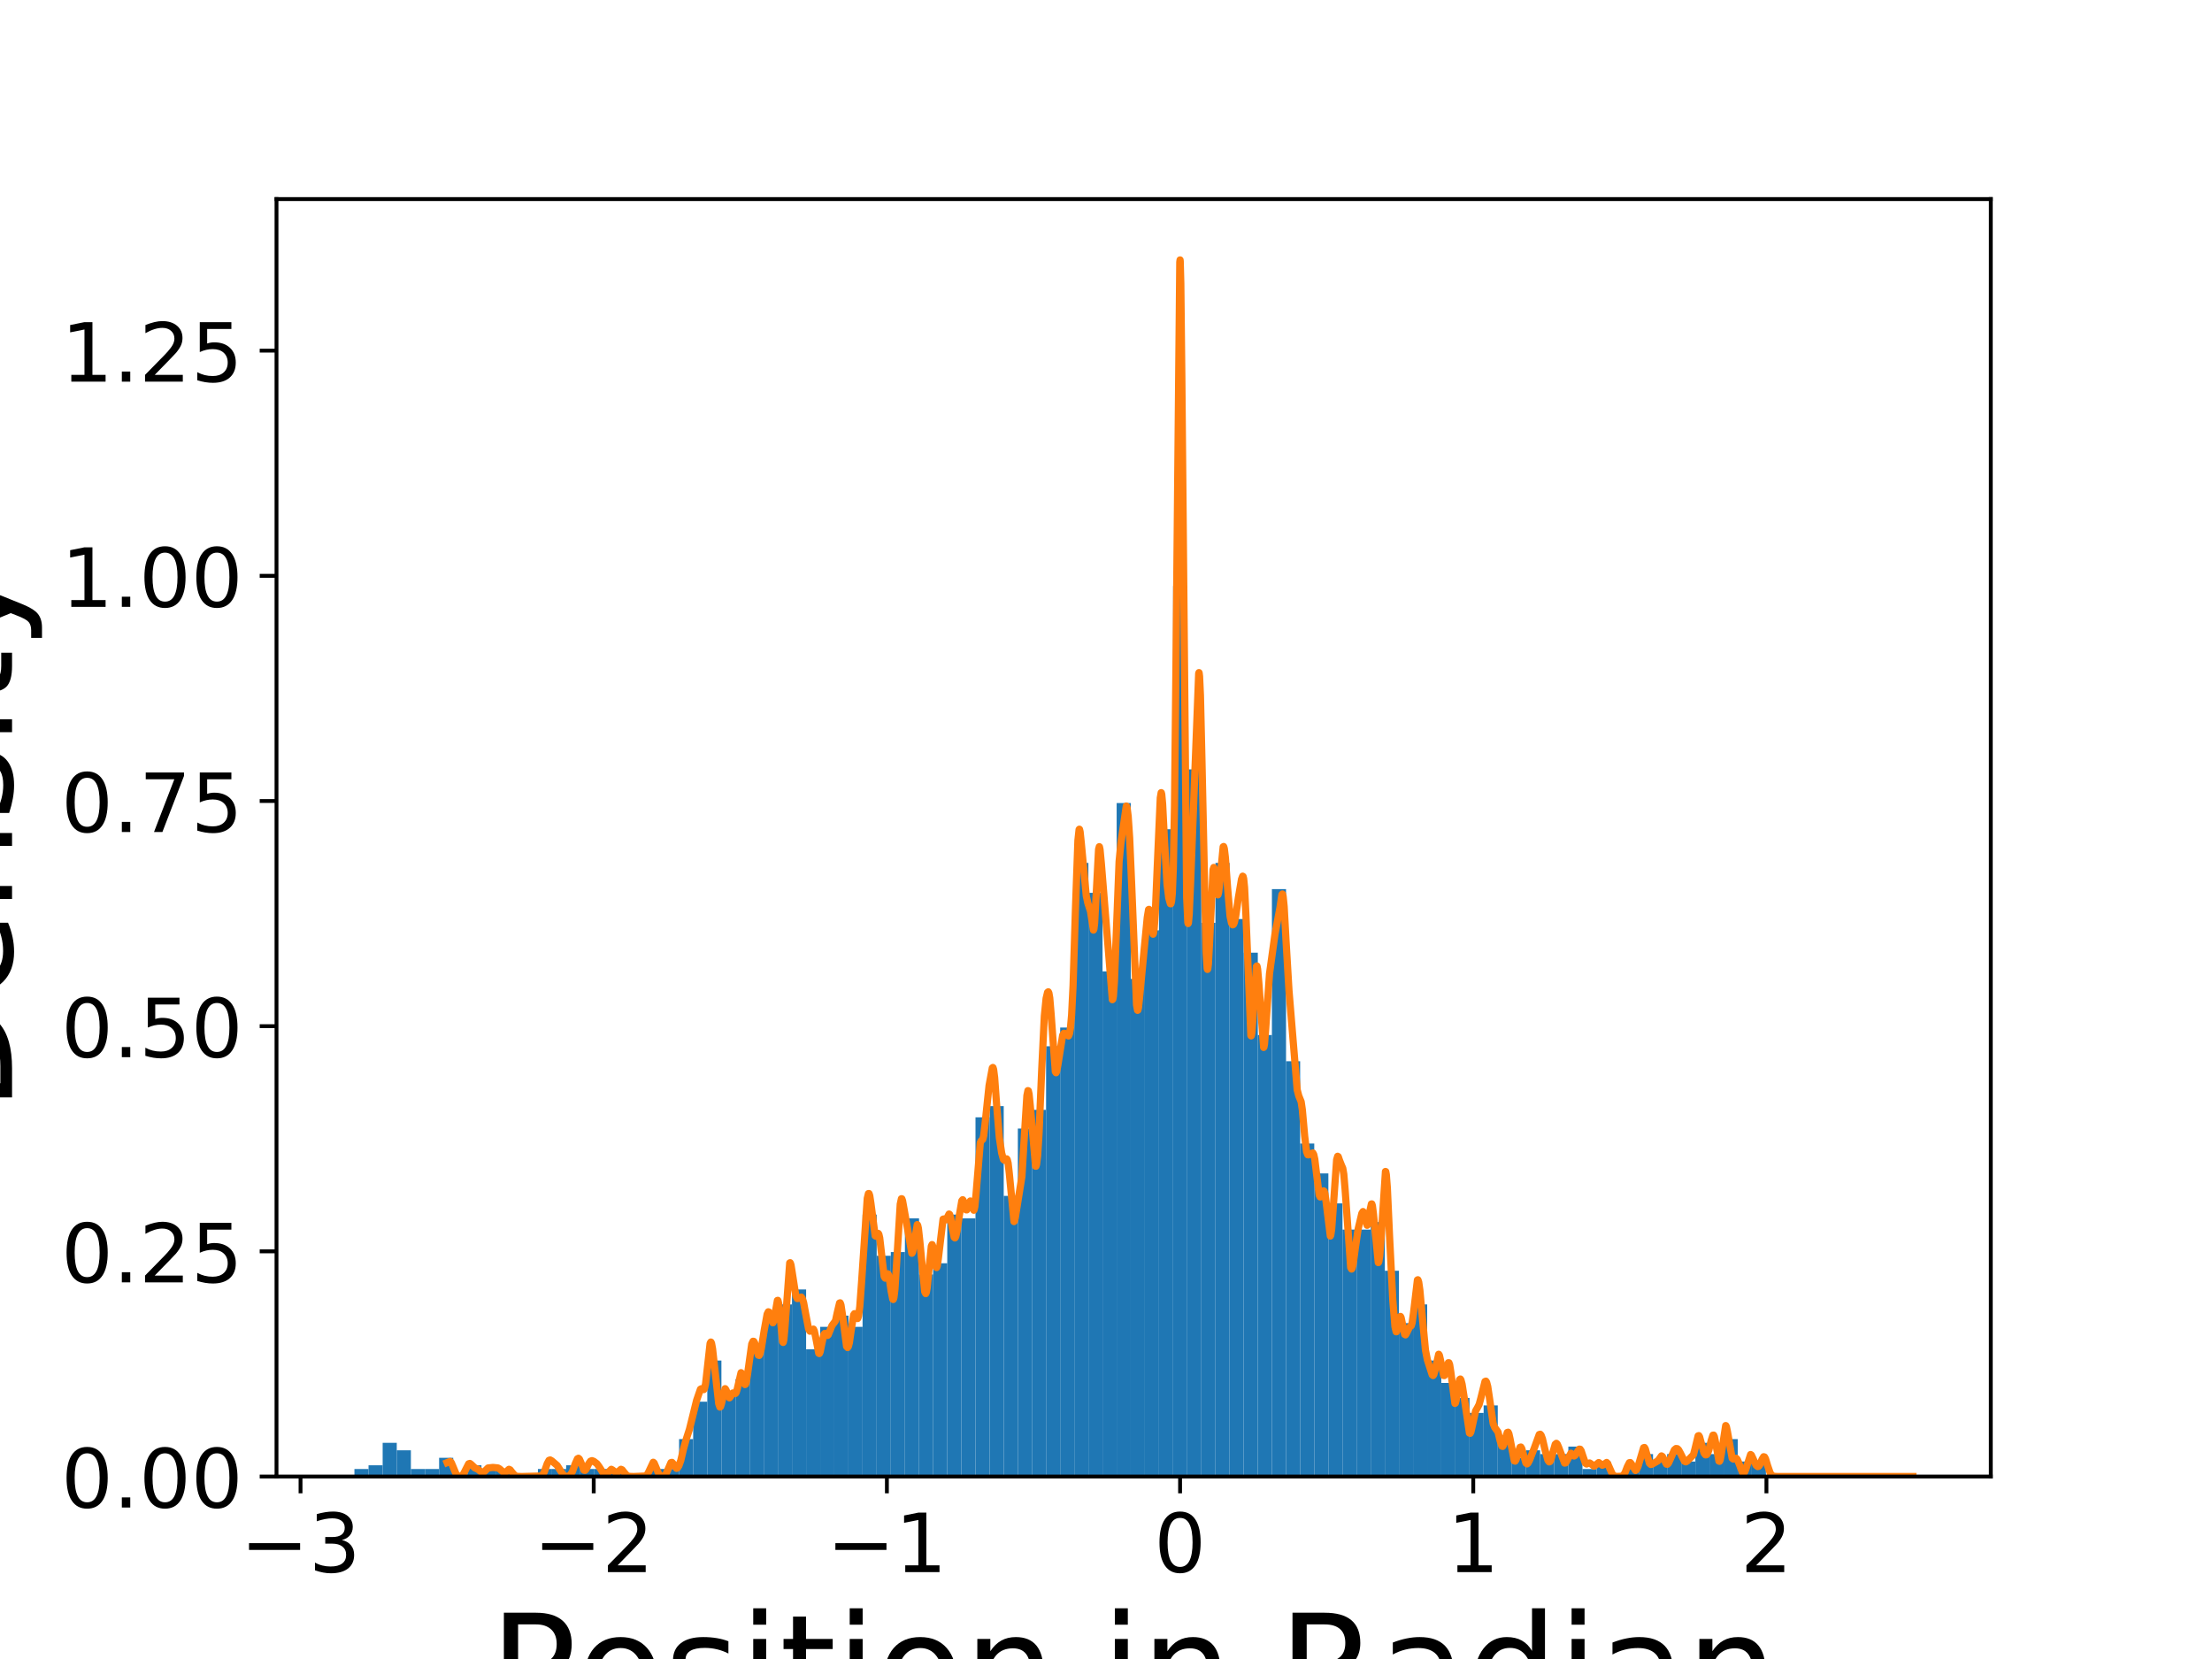 <?xml version="1.0" encoding="utf-8" standalone="no"?>
<!DOCTYPE svg PUBLIC "-//W3C//DTD SVG 1.1//EN"
  "http://www.w3.org/Graphics/SVG/1.1/DTD/svg11.dtd">
<!-- Created with matplotlib (https://matplotlib.org/) -->
<svg height="345.6pt" version="1.1" viewBox="0 0 460.8 345.6" width="460.8pt" xmlns="http://www.w3.org/2000/svg" xmlns:xlink="http://www.w3.org/1999/xlink">
 <defs>
  <style type="text/css">
*{stroke-linecap:butt;stroke-linejoin:round;}
  </style>
 </defs>
 <g id="figure_1">
  <g id="patch_1">
   <path d="M 0 345.6 
L 460.8 345.6 
L 460.8 0 
L 0 0 
z
" style="fill:#ffffff;"/>
  </g>
  <g id="axes_1">
   <g id="patch_2">
    <path d="M 57.6 307.584 
L 414.72 307.584 
L 414.72 41.472 
L 57.6 41.472 
z
" style="fill:#ffffff;"/>
   </g>
   <g id="patch_3">
    <path clip-path="url(#pda150966d9)" d="M 73.833 307.584 
L 76.773 307.584 
L 76.773 306.025 
L 73.833 306.025 
z
" style="fill:#1f77b4;"/>
   </g>
   <g id="patch_4">
    <path clip-path="url(#pda150966d9)" d="M 76.773 307.584 
L 79.714 307.584 
L 79.714 305.246 
L 76.773 305.246 
z
" style="fill:#1f77b4;"/>
   </g>
   <g id="patch_5">
    <path clip-path="url(#pda150966d9)" d="M 79.714 307.584 
L 82.654 307.584 
L 82.654 300.569 
L 79.714 300.569 
z
" style="fill:#1f77b4;"/>
   </g>
   <g id="patch_6">
    <path clip-path="url(#pda150966d9)" d="M 82.654 307.584 
L 85.595 307.584 
L 85.595 302.128 
L 82.654 302.128 
z
" style="fill:#1f77b4;"/>
   </g>
   <g id="patch_7">
    <path clip-path="url(#pda150966d9)" d="M 85.595 307.584 
L 88.535 307.584 
L 88.535 306.025 
L 85.595 306.025 
z
" style="fill:#1f77b4;"/>
   </g>
   <g id="patch_8">
    <path clip-path="url(#pda150966d9)" d="M 88.535 307.584 
L 91.476 307.584 
L 91.476 306.025 
L 88.535 306.025 
z
" style="fill:#1f77b4;"/>
   </g>
   <g id="patch_9">
    <path clip-path="url(#pda150966d9)" d="M 91.476 307.584 
L 94.416 307.584 
L 94.416 303.687 
L 91.476 303.687 
z
" style="fill:#1f77b4;"/>
   </g>
   <g id="patch_10">
    <path clip-path="url(#pda150966d9)" d="M 94.416 307.584 
L 97.357 307.584 
L 97.357 307.584 
L 94.416 307.584 
z
" style="fill:#1f77b4;"/>
   </g>
   <g id="patch_11">
    <path clip-path="url(#pda150966d9)" d="M 97.356 307.584 
L 100.297 307.584 
L 100.297 305.246 
L 97.356 305.246 
z
" style="fill:#1f77b4;"/>
   </g>
   <g id="patch_12">
    <path clip-path="url(#pda150966d9)" d="M 100.297 307.584 
L 103.237 307.584 
L 103.237 306.025 
L 100.297 306.025 
z
" style="fill:#1f77b4;"/>
   </g>
   <g id="patch_13">
    <path clip-path="url(#pda150966d9)" d="M 103.237 307.584 
L 106.178 307.584 
L 106.178 306.025 
L 103.237 306.025 
z
" style="fill:#1f77b4;"/>
   </g>
   <g id="patch_14">
    <path clip-path="url(#pda150966d9)" d="M 106.178 307.584 
L 109.118 307.584 
L 109.118 307.584 
L 106.178 307.584 
z
" style="fill:#1f77b4;"/>
   </g>
   <g id="patch_15">
    <path clip-path="url(#pda150966d9)" d="M 109.118 307.584 
L 112.059 307.584 
L 112.059 307.584 
L 109.118 307.584 
z
" style="fill:#1f77b4;"/>
   </g>
   <g id="patch_16">
    <path clip-path="url(#pda150966d9)" d="M 112.059 307.584 
L 114.999 307.584 
L 114.999 306.025 
L 112.059 306.025 
z
" style="fill:#1f77b4;"/>
   </g>
   <g id="patch_17">
    <path clip-path="url(#pda150966d9)" d="M 114.999 307.584 
L 117.94 307.584 
L 117.94 306.025 
L 114.999 306.025 
z
" style="fill:#1f77b4;"/>
   </g>
   <g id="patch_18">
    <path clip-path="url(#pda150966d9)" d="M 117.94 307.584 
L 120.88 307.584 
L 120.88 305.246 
L 117.94 305.246 
z
" style="fill:#1f77b4;"/>
   </g>
   <g id="patch_19">
    <path clip-path="url(#pda150966d9)" d="M 120.88 307.584 
L 123.821 307.584 
L 123.821 306.025 
L 120.88 306.025 
z
" style="fill:#1f77b4;"/>
   </g>
   <g id="patch_20">
    <path clip-path="url(#pda150966d9)" d="M 123.821 307.584 
L 126.761 307.584 
L 126.761 306.025 
L 123.821 306.025 
z
" style="fill:#1f77b4;"/>
   </g>
   <g id="patch_21">
    <path clip-path="url(#pda150966d9)" d="M 126.761 307.584 
L 129.702 307.584 
L 129.702 306.025 
L 126.761 306.025 
z
" style="fill:#1f77b4;"/>
   </g>
   <g id="patch_22">
    <path clip-path="url(#pda150966d9)" d="M 129.702 307.584 
L 132.642 307.584 
L 132.642 307.584 
L 129.702 307.584 
z
" style="fill:#1f77b4;"/>
   </g>
   <g id="patch_23">
    <path clip-path="url(#pda150966d9)" d="M 132.642 307.584 
L 135.583 307.584 
L 135.583 307.584 
L 132.642 307.584 
z
" style="fill:#1f77b4;"/>
   </g>
   <g id="patch_24">
    <path clip-path="url(#pda150966d9)" d="M 135.583 307.584 
L 138.523 307.584 
L 138.523 306.025 
L 135.583 306.025 
z
" style="fill:#1f77b4;"/>
   </g>
   <g id="patch_25">
    <path clip-path="url(#pda150966d9)" d="M 138.523 307.584 
L 141.464 307.584 
L 141.464 306.025 
L 138.523 306.025 
z
" style="fill:#1f77b4;"/>
   </g>
   <g id="patch_26">
    <path clip-path="url(#pda150966d9)" d="M 141.464 307.584 
L 144.404 307.584 
L 144.404 299.79 
L 141.464 299.79 
z
" style="fill:#1f77b4;"/>
   </g>
   <g id="patch_27">
    <path clip-path="url(#pda150966d9)" d="M 144.404 307.584 
L 147.345 307.584 
L 147.345 291.996 
L 144.404 291.996 
z
" style="fill:#1f77b4;"/>
   </g>
   <g id="patch_28">
    <path clip-path="url(#pda150966d9)" d="M 147.345 307.584 
L 150.285 307.584 
L 150.285 283.422 
L 147.345 283.422 
z
" style="fill:#1f77b4;"/>
   </g>
   <g id="patch_29">
    <path clip-path="url(#pda150966d9)" d="M 150.285 307.584 
L 153.225 307.584 
L 153.225 290.437 
L 150.285 290.437 
z
" style="fill:#1f77b4;"/>
   </g>
   <g id="patch_30">
    <path clip-path="url(#pda150966d9)" d="M 153.225 307.584 
L 156.166 307.584 
L 156.166 287.319 
L 153.225 287.319 
z
" style="fill:#1f77b4;"/>
   </g>
   <g id="patch_31">
    <path clip-path="url(#pda150966d9)" d="M 156.166 307.584 
L 159.106 307.584 
L 159.106 281.084 
L 156.166 281.084 
z
" style="fill:#1f77b4;"/>
   </g>
   <g id="patch_32">
    <path clip-path="url(#pda150966d9)" d="M 159.106 307.584 
L 162.047 307.584 
L 162.047 274.069 
L 159.106 274.069 
z
" style="fill:#1f77b4;"/>
   </g>
   <g id="patch_33">
    <path clip-path="url(#pda150966d9)" d="M 162.047 307.584 
L 164.987 307.584 
L 164.987 271.731 
L 162.047 271.731 
z
" style="fill:#1f77b4;"/>
   </g>
   <g id="patch_34">
    <path clip-path="url(#pda150966d9)" d="M 164.987 307.584 
L 167.928 307.584 
L 167.928 268.613 
L 164.987 268.613 
z
" style="fill:#1f77b4;"/>
   </g>
   <g id="patch_35">
    <path clip-path="url(#pda150966d9)" d="M 167.928 307.584 
L 170.868 307.584 
L 170.868 281.084 
L 167.928 281.084 
z
" style="fill:#1f77b4;"/>
   </g>
   <g id="patch_36">
    <path clip-path="url(#pda150966d9)" d="M 170.868 307.584 
L 173.809 307.584 
L 173.809 276.407 
L 170.868 276.407 
z
" style="fill:#1f77b4;"/>
   </g>
   <g id="patch_37">
    <path clip-path="url(#pda150966d9)" d="M 173.809 307.584 
L 176.749 307.584 
L 176.749 274.069 
L 173.809 274.069 
z
" style="fill:#1f77b4;"/>
   </g>
   <g id="patch_38">
    <path clip-path="url(#pda150966d9)" d="M 176.749 307.584 
L 179.69 307.584 
L 179.69 276.407 
L 176.749 276.407 
z
" style="fill:#1f77b4;"/>
   </g>
   <g id="patch_39">
    <path clip-path="url(#pda150966d9)" d="M 179.69 307.584 
L 182.63 307.584 
L 182.63 253.025 
L 179.69 253.025 
z
" style="fill:#1f77b4;"/>
   </g>
   <g id="patch_40">
    <path clip-path="url(#pda150966d9)" d="M 182.63 307.584 
L 185.571 307.584 
L 185.571 261.598 
L 182.63 261.598 
z
" style="fill:#1f77b4;"/>
   </g>
   <g id="patch_41">
    <path clip-path="url(#pda150966d9)" d="M 185.571 307.584 
L 188.511 307.584 
L 188.511 260.819 
L 185.571 260.819 
z
" style="fill:#1f77b4;"/>
   </g>
   <g id="patch_42">
    <path clip-path="url(#pda150966d9)" d="M 188.511 307.584 
L 191.452 307.584 
L 191.452 253.804 
L 188.511 253.804 
z
" style="fill:#1f77b4;"/>
   </g>
   <g id="patch_43">
    <path clip-path="url(#pda150966d9)" d="M 191.452 307.584 
L 194.392 307.584 
L 194.392 265.495 
L 191.452 265.495 
z
" style="fill:#1f77b4;"/>
   </g>
   <g id="patch_44">
    <path clip-path="url(#pda150966d9)" d="M 194.392 307.584 
L 197.333 307.584 
L 197.333 263.157 
L 194.392 263.157 
z
" style="fill:#1f77b4;"/>
   </g>
   <g id="patch_45">
    <path clip-path="url(#pda150966d9)" d="M 197.332 307.584 
L 200.273 307.584 
L 200.273 253.024 
L 197.332 253.024 
z
" style="fill:#1f77b4;"/>
   </g>
   <g id="patch_46">
    <path clip-path="url(#pda150966d9)" d="M 200.273 307.584 
L 203.213 307.584 
L 203.213 253.804 
L 200.273 253.804 
z
" style="fill:#1f77b4;"/>
   </g>
   <g id="patch_47">
    <path clip-path="url(#pda150966d9)" d="M 203.213 307.584 
L 206.154 307.584 
L 206.154 232.759 
L 203.213 232.759 
z
" style="fill:#1f77b4;"/>
   </g>
   <g id="patch_48">
    <path clip-path="url(#pda150966d9)" d="M 206.154 307.584 
L 209.094 307.584 
L 209.094 230.421 
L 206.154 230.421 
z
" style="fill:#1f77b4;"/>
   </g>
   <g id="patch_49">
    <path clip-path="url(#pda150966d9)" d="M 209.094 307.584 
L 212.035 307.584 
L 212.035 249.127 
L 209.094 249.127 
z
" style="fill:#1f77b4;"/>
   </g>
   <g id="patch_50">
    <path clip-path="url(#pda150966d9)" d="M 212.035 307.584 
L 214.975 307.584 
L 214.975 235.098 
L 212.035 235.098 
z
" style="fill:#1f77b4;"/>
   </g>
   <g id="patch_51">
    <path clip-path="url(#pda150966d9)" d="M 214.975 307.584 
L 217.916 307.584 
L 217.916 231.201 
L 214.975 231.201 
z
" style="fill:#1f77b4;"/>
   </g>
   <g id="patch_52">
    <path clip-path="url(#pda150966d9)" d="M 217.916 307.584 
L 220.856 307.584 
L 220.856 217.95 
L 217.916 217.95 
z
" style="fill:#1f77b4;"/>
   </g>
   <g id="patch_53">
    <path clip-path="url(#pda150966d9)" d="M 220.856 307.584 
L 223.797 307.584 
L 223.797 214.053 
L 220.856 214.053 
z
" style="fill:#1f77b4;"/>
   </g>
   <g id="patch_54">
    <path clip-path="url(#pda150966d9)" d="M 223.797 307.584 
L 226.737 307.584 
L 226.737 179.759 
L 223.797 179.759 
z
" style="fill:#1f77b4;"/>
   </g>
   <g id="patch_55">
    <path clip-path="url(#pda150966d9)" d="M 226.737 307.584 
L 229.678 307.584 
L 229.678 185.994 
L 226.737 185.994 
z
" style="fill:#1f77b4;"/>
   </g>
   <g id="patch_56">
    <path clip-path="url(#pda150966d9)" d="M 229.678 307.584 
L 232.618 307.584 
L 232.618 202.362 
L 229.678 202.362 
z
" style="fill:#1f77b4;"/>
   </g>
   <g id="patch_57">
    <path clip-path="url(#pda150966d9)" d="M 232.618 307.584 
L 235.559 307.584 
L 235.559 167.288 
L 232.618 167.288 
z
" style="fill:#1f77b4;"/>
   </g>
   <g id="patch_58">
    <path clip-path="url(#pda150966d9)" d="M 235.559 307.584 
L 238.499 307.584 
L 238.499 203.921 
L 235.559 203.921 
z
" style="fill:#1f77b4;"/>
   </g>
   <g id="patch_59">
    <path clip-path="url(#pda150966d9)" d="M 238.499 307.584 
L 241.44 307.584 
L 241.44 193.788 
L 238.499 193.788 
z
" style="fill:#1f77b4;"/>
   </g>
   <g id="patch_60">
    <path clip-path="url(#pda150966d9)" d="M 241.44 307.584 
L 244.38 307.584 
L 244.38 172.744 
L 241.44 172.744 
z
" style="fill:#1f77b4;"/>
   </g>
   <g id="patch_61">
    <path clip-path="url(#pda150966d9)" d="M 244.38 307.584 
L 247.321 307.584 
L 247.321 122.081 
L 244.38 122.081 
z
" style="fill:#1f77b4;"/>
   </g>
   <g id="patch_62">
    <path clip-path="url(#pda150966d9)" d="M 247.321 307.584 
L 250.261 307.584 
L 250.261 160.273 
L 247.321 160.273 
z
" style="fill:#1f77b4;"/>
   </g>
   <g id="patch_63">
    <path clip-path="url(#pda150966d9)" d="M 250.261 307.584 
L 253.201 307.584 
L 253.201 192.23 
L 250.261 192.23 
z
" style="fill:#1f77b4;"/>
   </g>
   <g id="patch_64">
    <path clip-path="url(#pda150966d9)" d="M 253.201 307.584 
L 256.142 307.584 
L 256.142 179.759 
L 253.201 179.759 
z
" style="fill:#1f77b4;"/>
   </g>
   <g id="patch_65">
    <path clip-path="url(#pda150966d9)" d="M 256.142 307.584 
L 259.082 307.584 
L 259.082 191.45 
L 256.142 191.45 
z
" style="fill:#1f77b4;"/>
   </g>
   <g id="patch_66">
    <path clip-path="url(#pda150966d9)" d="M 259.082 307.584 
L 262.023 307.584 
L 262.023 198.465 
L 259.082 198.465 
z
" style="fill:#1f77b4;"/>
   </g>
   <g id="patch_67">
    <path clip-path="url(#pda150966d9)" d="M 262.023 307.584 
L 264.963 307.584 
L 264.963 215.612 
L 262.023 215.612 
z
" style="fill:#1f77b4;"/>
   </g>
   <g id="patch_68">
    <path clip-path="url(#pda150966d9)" d="M 264.963 307.584 
L 267.904 307.584 
L 267.904 185.215 
L 264.963 185.215 
z
" style="fill:#1f77b4;"/>
   </g>
   <g id="patch_69">
    <path clip-path="url(#pda150966d9)" d="M 267.904 307.584 
L 270.844 307.584 
L 270.844 221.068 
L 267.904 221.068 
z
" style="fill:#1f77b4;"/>
   </g>
   <g id="patch_70">
    <path clip-path="url(#pda150966d9)" d="M 270.844 307.584 
L 273.785 307.584 
L 273.785 238.215 
L 270.844 238.215 
z
" style="fill:#1f77b4;"/>
   </g>
   <g id="patch_71">
    <path clip-path="url(#pda150966d9)" d="M 273.785 307.584 
L 276.725 307.584 
L 276.725 244.451 
L 273.785 244.451 
z
" style="fill:#1f77b4;"/>
   </g>
   <g id="patch_72">
    <path clip-path="url(#pda150966d9)" d="M 276.725 307.584 
L 279.666 307.584 
L 279.666 250.686 
L 276.725 250.686 
z
" style="fill:#1f77b4;"/>
   </g>
   <g id="patch_73">
    <path clip-path="url(#pda150966d9)" d="M 279.666 307.584 
L 282.606 307.584 
L 282.606 256.142 
L 279.666 256.142 
z
" style="fill:#1f77b4;"/>
   </g>
   <g id="patch_74">
    <path clip-path="url(#pda150966d9)" d="M 282.606 307.584 
L 285.547 307.584 
L 285.547 256.142 
L 282.606 256.142 
z
" style="fill:#1f77b4;"/>
   </g>
   <g id="patch_75">
    <path clip-path="url(#pda150966d9)" d="M 285.547 307.584 
L 288.487 307.584 
L 288.487 254.583 
L 285.547 254.583 
z
" style="fill:#1f77b4;"/>
   </g>
   <g id="patch_76">
    <path clip-path="url(#pda150966d9)" d="M 288.487 307.584 
L 291.428 307.584 
L 291.428 264.716 
L 288.487 264.716 
z
" style="fill:#1f77b4;"/>
   </g>
   <g id="patch_77">
    <path clip-path="url(#pda150966d9)" d="M 291.428 307.584 
L 294.368 307.584 
L 294.368 275.628 
L 291.428 275.628 
z
" style="fill:#1f77b4;"/>
   </g>
   <g id="patch_78">
    <path clip-path="url(#pda150966d9)" d="M 294.368 307.584 
L 297.309 307.584 
L 297.309 271.731 
L 294.368 271.731 
z
" style="fill:#1f77b4;"/>
   </g>
   <g id="patch_79">
    <path clip-path="url(#pda150966d9)" d="M 297.309 307.584 
L 300.249 307.584 
L 300.249 283.422 
L 297.309 283.422 
z
" style="fill:#1f77b4;"/>
   </g>
   <g id="patch_80">
    <path clip-path="url(#pda150966d9)" d="M 300.249 307.584 
L 303.189 307.584 
L 303.189 288.098 
L 300.249 288.098 
z
" style="fill:#1f77b4;"/>
   </g>
   <g id="patch_81">
    <path clip-path="url(#pda150966d9)" d="M 303.189 307.584 
L 306.13 307.584 
L 306.13 291.216 
L 303.189 291.216 
z
" style="fill:#1f77b4;"/>
   </g>
   <g id="patch_82">
    <path clip-path="url(#pda150966d9)" d="M 306.13 307.584 
L 309.07 307.584 
L 309.07 294.334 
L 306.13 294.334 
z
" style="fill:#1f77b4;"/>
   </g>
   <g id="patch_83">
    <path clip-path="url(#pda150966d9)" d="M 309.07 307.584 
L 312.011 307.584 
L 312.011 292.775 
L 309.07 292.775 
z
" style="fill:#1f77b4;"/>
   </g>
   <g id="patch_84">
    <path clip-path="url(#pda150966d9)" d="M 312.011 307.584 
L 314.951 307.584 
L 314.951 299.01 
L 312.011 299.01 
z
" style="fill:#1f77b4;"/>
   </g>
   <g id="patch_85">
    <path clip-path="url(#pda150966d9)" d="M 314.951 307.584 
L 317.892 307.584 
L 317.892 303.687 
L 314.951 303.687 
z
" style="fill:#1f77b4;"/>
   </g>
   <g id="patch_86">
    <path clip-path="url(#pda150966d9)" d="M 317.892 307.584 
L 320.832 307.584 
L 320.832 302.128 
L 317.892 302.128 
z
" style="fill:#1f77b4;"/>
   </g>
   <g id="patch_87">
    <path clip-path="url(#pda150966d9)" d="M 320.832 307.584 
L 323.773 307.584 
L 323.773 302.907 
L 320.832 302.907 
z
" style="fill:#1f77b4;"/>
   </g>
   <g id="patch_88">
    <path clip-path="url(#pda150966d9)" d="M 323.773 307.584 
L 326.713 307.584 
L 326.713 302.907 
L 323.773 302.907 
z
" style="fill:#1f77b4;"/>
   </g>
   <g id="patch_89">
    <path clip-path="url(#pda150966d9)" d="M 326.713 307.584 
L 329.654 307.584 
L 329.654 301.349 
L 326.713 301.349 
z
" style="fill:#1f77b4;"/>
   </g>
   <g id="patch_90">
    <path clip-path="url(#pda150966d9)" d="M 329.654 307.584 
L 332.594 307.584 
L 332.594 306.025 
L 329.654 306.025 
z
" style="fill:#1f77b4;"/>
   </g>
   <g id="patch_91">
    <path clip-path="url(#pda150966d9)" d="M 332.594 307.584 
L 335.535 307.584 
L 335.535 304.466 
L 332.594 304.466 
z
" style="fill:#1f77b4;"/>
   </g>
   <g id="patch_92">
    <path clip-path="url(#pda150966d9)" d="M 335.535 307.584 
L 338.475 307.584 
L 338.475 307.584 
L 335.535 307.584 
z
" style="fill:#1f77b4;"/>
   </g>
   <g id="patch_93">
    <path clip-path="url(#pda150966d9)" d="M 338.475 307.584 
L 341.416 307.584 
L 341.416 306.025 
L 338.475 306.025 
z
" style="fill:#1f77b4;"/>
   </g>
   <g id="patch_94">
    <path clip-path="url(#pda150966d9)" d="M 341.416 307.584 
L 344.356 307.584 
L 344.356 302.907 
L 341.416 302.907 
z
" style="fill:#1f77b4;"/>
   </g>
   <g id="patch_95">
    <path clip-path="url(#pda150966d9)" d="M 344.356 307.584 
L 347.297 307.584 
L 347.297 304.466 
L 344.356 304.466 
z
" style="fill:#1f77b4;"/>
   </g>
   <g id="patch_96">
    <path clip-path="url(#pda150966d9)" d="M 347.297 307.584 
L 350.237 307.584 
L 350.237 302.907 
L 347.297 302.907 
z
" style="fill:#1f77b4;"/>
   </g>
   <g id="patch_97">
    <path clip-path="url(#pda150966d9)" d="M 350.237 307.584 
L 353.177 307.584 
L 353.177 304.466 
L 350.237 304.466 
z
" style="fill:#1f77b4;"/>
   </g>
   <g id="patch_98">
    <path clip-path="url(#pda150966d9)" d="M 353.177 307.584 
L 356.118 307.584 
L 356.118 300.569 
L 353.177 300.569 
z
" style="fill:#1f77b4;"/>
   </g>
   <g id="patch_99">
    <path clip-path="url(#pda150966d9)" d="M 356.118 307.584 
L 359.058 307.584 
L 359.058 302.907 
L 356.118 302.907 
z
" style="fill:#1f77b4;"/>
   </g>
   <g id="patch_100">
    <path clip-path="url(#pda150966d9)" d="M 359.058 307.584 
L 361.999 307.584 
L 361.999 299.79 
L 359.058 299.79 
z
" style="fill:#1f77b4;"/>
   </g>
   <g id="patch_101">
    <path clip-path="url(#pda150966d9)" d="M 361.999 307.584 
L 364.939 307.584 
L 364.939 304.466 
L 361.999 304.466 
z
" style="fill:#1f77b4;"/>
   </g>
   <g id="patch_102">
    <path clip-path="url(#pda150966d9)" d="M 364.939 307.584 
L 367.88 307.584 
L 367.88 304.466 
L 364.939 304.466 
z
" style="fill:#1f77b4;"/>
   </g>
   <g id="matplotlib.axis_1">
    <g id="xtick_1">
     <g id="line2d_1">
      <defs>
       <path d="M 0 0 
L 0 3.5 
" id="m54ec14cbe7" style="stroke:#000000;stroke-width:0.8;"/>
      </defs>
      <g>
       <use style="stroke:#000000;stroke-width:0.8;" x="62.607" xlink:href="#m54ec14cbe7" y="307.584"/>
      </g>
     </g>
     <g id="text_1">
      <!-- −3 -->
      <defs>
       <path d="M 10.594 35.5 
L 73.188 35.5 
L 73.188 27.203 
L 10.594 27.203 
z
" id="DejaVuSans-8722"/>
       <path d="M 40.578 39.312 
Q 47.656 37.797 51.625 33 
Q 55.609 28.219 55.609 21.188 
Q 55.609 10.406 48.188 4.484 
Q 40.766 -1.422 27.094 -1.422 
Q 22.516 -1.422 17.656 -0.516 
Q 12.797 0.391 7.625 2.203 
L 7.625 11.719 
Q 11.719 9.328 16.594 8.109 
Q 21.484 6.891 26.812 6.891 
Q 36.078 6.891 40.938 10.547 
Q 45.797 14.203 45.797 21.188 
Q 45.797 27.641 41.281 31.266 
Q 36.766 34.906 28.719 34.906 
L 20.219 34.906 
L 20.219 43.016 
L 29.109 43.016 
Q 36.375 43.016 40.234 45.922 
Q 44.094 48.828 44.094 54.297 
Q 44.094 59.906 40.109 62.906 
Q 36.141 65.922 28.719 65.922 
Q 24.656 65.922 20.016 65.031 
Q 15.375 64.156 9.812 62.312 
L 9.812 71.094 
Q 15.438 72.656 20.344 73.438 
Q 25.25 74.219 29.594 74.219 
Q 40.828 74.219 47.359 69.109 
Q 53.906 64.016 53.906 55.328 
Q 53.906 49.266 50.438 45.094 
Q 46.969 40.922 40.578 39.312 
z
" id="DejaVuSans-51"/>
      </defs>
      <g transform="translate(50.076 327.501)scale(0.17 -0.17)">
       <use xlink:href="#DejaVuSans-8722"/>
       <use x="83.789" xlink:href="#DejaVuSans-51"/>
      </g>
     </g>
    </g>
    <g id="xtick_2">
     <g id="line2d_2">
      <g>
       <use style="stroke:#000000;stroke-width:0.8;" x="123.682" xlink:href="#m54ec14cbe7" y="307.584"/>
      </g>
     </g>
     <g id="text_2">
      <!-- −2 -->
      <defs>
       <path d="M 19.188 8.297 
L 53.609 8.297 
L 53.609 0 
L 7.328 0 
L 7.328 8.297 
Q 12.938 14.109 22.625 23.891 
Q 32.328 33.688 34.812 36.531 
Q 39.547 41.844 41.422 45.531 
Q 43.312 49.219 43.312 52.781 
Q 43.312 58.594 39.234 62.25 
Q 35.156 65.922 28.609 65.922 
Q 23.969 65.922 18.812 64.312 
Q 13.672 62.703 7.812 59.422 
L 7.812 69.391 
Q 13.766 71.781 18.938 73 
Q 24.125 74.219 28.422 74.219 
Q 39.75 74.219 46.484 68.547 
Q 53.219 62.891 53.219 53.422 
Q 53.219 48.922 51.531 44.891 
Q 49.859 40.875 45.406 35.406 
Q 44.188 33.984 37.641 27.219 
Q 31.109 20.453 19.188 8.297 
z
" id="DejaVuSans-50"/>
      </defs>
      <g transform="translate(111.151 327.501)scale(0.17 -0.17)">
       <use xlink:href="#DejaVuSans-8722"/>
       <use x="83.789" xlink:href="#DejaVuSans-50"/>
      </g>
     </g>
    </g>
    <g id="xtick_3">
     <g id="line2d_3">
      <g>
       <use style="stroke:#000000;stroke-width:0.8;" x="184.756" xlink:href="#m54ec14cbe7" y="307.584"/>
      </g>
     </g>
     <g id="text_3">
      <!-- −1 -->
      <defs>
       <path d="M 12.406 8.297 
L 28.516 8.297 
L 28.516 63.922 
L 10.984 60.406 
L 10.984 69.391 
L 28.422 72.906 
L 38.281 72.906 
L 38.281 8.297 
L 54.391 8.297 
L 54.391 0 
L 12.406 0 
z
" id="DejaVuSans-49"/>
      </defs>
      <g transform="translate(172.225 327.501)scale(0.17 -0.17)">
       <use xlink:href="#DejaVuSans-8722"/>
       <use x="83.789" xlink:href="#DejaVuSans-49"/>
      </g>
     </g>
    </g>
    <g id="xtick_4">
     <g id="line2d_4">
      <g>
       <use style="stroke:#000000;stroke-width:0.8;" x="245.831" xlink:href="#m54ec14cbe7" y="307.584"/>
      </g>
     </g>
     <g id="text_4">
      <!-- 0 -->
      <defs>
       <path d="M 31.781 66.406 
Q 24.172 66.406 20.328 58.906 
Q 16.5 51.422 16.5 36.375 
Q 16.5 21.391 20.328 13.891 
Q 24.172 6.391 31.781 6.391 
Q 39.453 6.391 43.281 13.891 
Q 47.125 21.391 47.125 36.375 
Q 47.125 51.422 43.281 58.906 
Q 39.453 66.406 31.781 66.406 
z
M 31.781 74.219 
Q 44.047 74.219 50.516 64.516 
Q 56.984 54.828 56.984 36.375 
Q 56.984 17.969 50.516 8.266 
Q 44.047 -1.422 31.781 -1.422 
Q 19.531 -1.422 13.062 8.266 
Q 6.594 17.969 6.594 36.375 
Q 6.594 54.828 13.062 64.516 
Q 19.531 74.219 31.781 74.219 
z
" id="DejaVuSans-48"/>
      </defs>
      <g transform="translate(240.423 327.501)scale(0.17 -0.17)">
       <use xlink:href="#DejaVuSans-48"/>
      </g>
     </g>
    </g>
    <g id="xtick_5">
     <g id="line2d_5">
      <g>
       <use style="stroke:#000000;stroke-width:0.8;" x="306.906" xlink:href="#m54ec14cbe7" y="307.584"/>
      </g>
     </g>
     <g id="text_5">
      <!-- 1 -->
      <g transform="translate(301.498 327.501)scale(0.17 -0.17)">
       <use xlink:href="#DejaVuSans-49"/>
      </g>
     </g>
    </g>
    <g id="xtick_6">
     <g id="line2d_6">
      <g>
       <use style="stroke:#000000;stroke-width:0.8;" x="367.98" xlink:href="#m54ec14cbe7" y="307.584"/>
      </g>
     </g>
     <g id="text_6">
      <!-- 2 -->
      <g transform="translate(362.572 327.501)scale(0.17 -0.17)">
       <use xlink:href="#DejaVuSans-50"/>
      </g>
     </g>
    </g>
    <g id="text_7">
     <!-- Position in Radian -->
     <defs>
      <path d="M 19.672 64.797 
L 19.672 37.406 
L 32.078 37.406 
Q 38.969 37.406 42.719 40.969 
Q 46.484 44.531 46.484 51.125 
Q 46.484 57.672 42.719 61.234 
Q 38.969 64.797 32.078 64.797 
z
M 9.812 72.906 
L 32.078 72.906 
Q 44.344 72.906 50.609 67.359 
Q 56.891 61.812 56.891 51.125 
Q 56.891 40.328 50.609 34.812 
Q 44.344 29.297 32.078 29.297 
L 19.672 29.297 
L 19.672 0 
L 9.812 0 
z
" id="DejaVuSans-80"/>
      <path d="M 30.609 48.391 
Q 23.391 48.391 19.188 42.75 
Q 14.984 37.109 14.984 27.297 
Q 14.984 17.484 19.156 11.844 
Q 23.344 6.203 30.609 6.203 
Q 37.797 6.203 41.984 11.859 
Q 46.188 17.531 46.188 27.297 
Q 46.188 37.016 41.984 42.703 
Q 37.797 48.391 30.609 48.391 
z
M 30.609 56 
Q 42.328 56 49.016 48.375 
Q 55.719 40.766 55.719 27.297 
Q 55.719 13.875 49.016 6.219 
Q 42.328 -1.422 30.609 -1.422 
Q 18.844 -1.422 12.172 6.219 
Q 5.516 13.875 5.516 27.297 
Q 5.516 40.766 12.172 48.375 
Q 18.844 56 30.609 56 
z
" id="DejaVuSans-111"/>
      <path d="M 44.281 53.078 
L 44.281 44.578 
Q 40.484 46.531 36.375 47.5 
Q 32.281 48.484 27.875 48.484 
Q 21.188 48.484 17.844 46.438 
Q 14.5 44.391 14.5 40.281 
Q 14.5 37.156 16.891 35.375 
Q 19.281 33.594 26.516 31.984 
L 29.594 31.297 
Q 39.156 29.25 43.188 25.516 
Q 47.219 21.781 47.219 15.094 
Q 47.219 7.469 41.188 3.016 
Q 35.156 -1.422 24.609 -1.422 
Q 20.219 -1.422 15.453 -0.562 
Q 10.688 0.297 5.422 2 
L 5.422 11.281 
Q 10.406 8.688 15.234 7.391 
Q 20.062 6.109 24.812 6.109 
Q 31.156 6.109 34.562 8.281 
Q 37.984 10.453 37.984 14.406 
Q 37.984 18.062 35.516 20.016 
Q 33.062 21.969 24.703 23.781 
L 21.578 24.516 
Q 13.234 26.266 9.516 29.906 
Q 5.812 33.547 5.812 39.891 
Q 5.812 47.609 11.281 51.797 
Q 16.75 56 26.812 56 
Q 31.781 56 36.172 55.266 
Q 40.578 54.547 44.281 53.078 
z
" id="DejaVuSans-115"/>
      <path d="M 9.422 54.688 
L 18.406 54.688 
L 18.406 0 
L 9.422 0 
z
M 9.422 75.984 
L 18.406 75.984 
L 18.406 64.594 
L 9.422 64.594 
z
" id="DejaVuSans-105"/>
      <path d="M 18.312 70.219 
L 18.312 54.688 
L 36.812 54.688 
L 36.812 47.703 
L 18.312 47.703 
L 18.312 18.016 
Q 18.312 11.328 20.141 9.422 
Q 21.969 7.516 27.594 7.516 
L 36.812 7.516 
L 36.812 0 
L 27.594 0 
Q 17.188 0 13.234 3.875 
Q 9.281 7.766 9.281 18.016 
L 9.281 47.703 
L 2.688 47.703 
L 2.688 54.688 
L 9.281 54.688 
L 9.281 70.219 
z
" id="DejaVuSans-116"/>
      <path d="M 54.891 33.016 
L 54.891 0 
L 45.906 0 
L 45.906 32.719 
Q 45.906 40.484 42.875 44.328 
Q 39.844 48.188 33.797 48.188 
Q 26.516 48.188 22.312 43.547 
Q 18.109 38.922 18.109 30.906 
L 18.109 0 
L 9.078 0 
L 9.078 54.688 
L 18.109 54.688 
L 18.109 46.188 
Q 21.344 51.125 25.703 53.562 
Q 30.078 56 35.797 56 
Q 45.219 56 50.047 50.172 
Q 54.891 44.344 54.891 33.016 
z
" id="DejaVuSans-110"/>
      <path id="DejaVuSans-32"/>
      <path d="M 44.391 34.188 
Q 47.562 33.109 50.562 29.594 
Q 53.562 26.078 56.594 19.922 
L 66.609 0 
L 56 0 
L 46.688 18.703 
Q 43.062 26.031 39.672 28.422 
Q 36.281 30.812 30.422 30.812 
L 19.672 30.812 
L 19.672 0 
L 9.812 0 
L 9.812 72.906 
L 32.078 72.906 
Q 44.578 72.906 50.734 67.672 
Q 56.891 62.453 56.891 51.906 
Q 56.891 45.016 53.688 40.469 
Q 50.484 35.938 44.391 34.188 
z
M 19.672 64.797 
L 19.672 38.922 
L 32.078 38.922 
Q 39.203 38.922 42.844 42.219 
Q 46.484 45.516 46.484 51.906 
Q 46.484 58.297 42.844 61.547 
Q 39.203 64.797 32.078 64.797 
z
" id="DejaVuSans-82"/>
      <path d="M 34.281 27.484 
Q 23.391 27.484 19.188 25 
Q 14.984 22.516 14.984 16.5 
Q 14.984 11.719 18.141 8.906 
Q 21.297 6.109 26.703 6.109 
Q 34.188 6.109 38.703 11.406 
Q 43.219 16.703 43.219 25.484 
L 43.219 27.484 
z
M 52.203 31.203 
L 52.203 0 
L 43.219 0 
L 43.219 8.297 
Q 40.141 3.328 35.547 0.953 
Q 30.953 -1.422 24.312 -1.422 
Q 15.922 -1.422 10.953 3.297 
Q 6 8.016 6 15.922 
Q 6 25.141 12.172 29.828 
Q 18.359 34.516 30.609 34.516 
L 43.219 34.516 
L 43.219 35.406 
Q 43.219 41.609 39.141 45 
Q 35.062 48.391 27.688 48.391 
Q 23 48.391 18.547 47.266 
Q 14.109 46.141 10.016 43.891 
L 10.016 52.203 
Q 14.938 54.109 19.578 55.047 
Q 24.219 56 28.609 56 
Q 40.484 56 46.344 49.844 
Q 52.203 43.703 52.203 31.203 
z
" id="DejaVuSans-97"/>
      <path d="M 45.406 46.391 
L 45.406 75.984 
L 54.391 75.984 
L 54.391 0 
L 45.406 0 
L 45.406 8.203 
Q 42.578 3.328 38.25 0.953 
Q 33.938 -1.422 27.875 -1.422 
Q 17.969 -1.422 11.734 6.484 
Q 5.516 14.406 5.516 27.297 
Q 5.516 40.188 11.734 48.094 
Q 17.969 56 27.875 56 
Q 33.938 56 38.25 53.625 
Q 42.578 51.266 45.406 46.391 
z
M 14.797 27.297 
Q 14.797 17.391 18.875 11.75 
Q 22.953 6.109 30.078 6.109 
Q 37.203 6.109 41.297 11.75 
Q 45.406 17.391 45.406 27.297 
Q 45.406 37.203 41.297 42.844 
Q 37.203 48.484 30.078 48.484 
Q 22.953 48.484 18.875 42.844 
Q 14.797 37.203 14.797 27.297 
z
" id="DejaVuSans-100"/>
     </defs>
     <g transform="translate(102.025 357.832)scale(0.3 -0.3)">
      <use xlink:href="#DejaVuSans-80"/>
      <use x="60.256" xlink:href="#DejaVuSans-111"/>
      <use x="121.438" xlink:href="#DejaVuSans-115"/>
      <use x="173.537" xlink:href="#DejaVuSans-105"/>
      <use x="201.32" xlink:href="#DejaVuSans-116"/>
      <use x="240.529" xlink:href="#DejaVuSans-105"/>
      <use x="268.312" xlink:href="#DejaVuSans-111"/>
      <use x="329.494" xlink:href="#DejaVuSans-110"/>
      <use x="392.873" xlink:href="#DejaVuSans-32"/>
      <use x="424.66" xlink:href="#DejaVuSans-105"/>
      <use x="452.443" xlink:href="#DejaVuSans-110"/>
      <use x="515.822" xlink:href="#DejaVuSans-32"/>
      <use x="547.609" xlink:href="#DejaVuSans-82"/>
      <use x="617.061" xlink:href="#DejaVuSans-97"/>
      <use x="678.34" xlink:href="#DejaVuSans-100"/>
      <use x="741.816" xlink:href="#DejaVuSans-105"/>
      <use x="769.6" xlink:href="#DejaVuSans-97"/>
      <use x="830.879" xlink:href="#DejaVuSans-110"/>
     </g>
    </g>
   </g>
   <g id="matplotlib.axis_2">
    <g id="ytick_1">
     <g id="line2d_7">
      <defs>
       <path d="M 0 0 
L -3.5 0 
" id="mec90e9d55c" style="stroke:#000000;stroke-width:0.8;"/>
      </defs>
      <g>
       <use style="stroke:#000000;stroke-width:0.8;" x="57.6" xlink:href="#mec90e9d55c" y="307.584"/>
      </g>
     </g>
     <g id="text_8">
      <!-- 0.00 -->
      <defs>
       <path d="M 10.688 12.406 
L 21 12.406 
L 21 0 
L 10.688 0 
z
" id="DejaVuSans-46"/>
      </defs>
      <g transform="translate(12.748 314.043)scale(0.17 -0.17)">
       <use xlink:href="#DejaVuSans-48"/>
       <use x="63.623" xlink:href="#DejaVuSans-46"/>
       <use x="95.41" xlink:href="#DejaVuSans-48"/>
       <use x="159.033" xlink:href="#DejaVuSans-48"/>
      </g>
     </g>
    </g>
    <g id="ytick_2">
     <g id="line2d_8">
      <g>
       <use style="stroke:#000000;stroke-width:0.8;" x="57.6" xlink:href="#mec90e9d55c" y="260.677"/>
      </g>
     </g>
     <g id="text_9">
      <!-- 0.25 -->
      <defs>
       <path d="M 10.797 72.906 
L 49.516 72.906 
L 49.516 64.594 
L 19.828 64.594 
L 19.828 46.734 
Q 21.969 47.469 24.109 47.828 
Q 26.266 48.188 28.422 48.188 
Q 40.625 48.188 47.75 41.5 
Q 54.891 34.812 54.891 23.391 
Q 54.891 11.625 47.562 5.094 
Q 40.234 -1.422 26.906 -1.422 
Q 22.312 -1.422 17.547 -0.641 
Q 12.797 0.141 7.719 1.703 
L 7.719 11.625 
Q 12.109 9.234 16.797 8.062 
Q 21.484 6.891 26.703 6.891 
Q 35.156 6.891 40.078 11.328 
Q 45.016 15.766 45.016 23.391 
Q 45.016 31 40.078 35.438 
Q 35.156 39.891 26.703 39.891 
Q 22.75 39.891 18.812 39.016 
Q 14.891 38.141 10.797 36.281 
z
" id="DejaVuSans-53"/>
      </defs>
      <g transform="translate(12.748 267.136)scale(0.17 -0.17)">
       <use xlink:href="#DejaVuSans-48"/>
       <use x="63.623" xlink:href="#DejaVuSans-46"/>
       <use x="95.41" xlink:href="#DejaVuSans-50"/>
       <use x="159.033" xlink:href="#DejaVuSans-53"/>
      </g>
     </g>
    </g>
    <g id="ytick_3">
     <g id="line2d_9">
      <g>
       <use style="stroke:#000000;stroke-width:0.8;" x="57.6" xlink:href="#mec90e9d55c" y="213.77"/>
      </g>
     </g>
     <g id="text_10">
      <!-- 0.50 -->
      <g transform="translate(12.748 220.229)scale(0.17 -0.17)">
       <use xlink:href="#DejaVuSans-48"/>
       <use x="63.623" xlink:href="#DejaVuSans-46"/>
       <use x="95.41" xlink:href="#DejaVuSans-53"/>
       <use x="159.033" xlink:href="#DejaVuSans-48"/>
      </g>
     </g>
    </g>
    <g id="ytick_4">
     <g id="line2d_10">
      <g>
       <use style="stroke:#000000;stroke-width:0.8;" x="57.6" xlink:href="#mec90e9d55c" y="166.863"/>
      </g>
     </g>
     <g id="text_11">
      <!-- 0.75 -->
      <defs>
       <path d="M 8.203 72.906 
L 55.078 72.906 
L 55.078 68.703 
L 28.609 0 
L 18.312 0 
L 43.219 64.594 
L 8.203 64.594 
z
" id="DejaVuSans-55"/>
      </defs>
      <g transform="translate(12.748 173.321)scale(0.17 -0.17)">
       <use xlink:href="#DejaVuSans-48"/>
       <use x="63.623" xlink:href="#DejaVuSans-46"/>
       <use x="95.41" xlink:href="#DejaVuSans-55"/>
       <use x="159.033" xlink:href="#DejaVuSans-53"/>
      </g>
     </g>
    </g>
    <g id="ytick_5">
     <g id="line2d_11">
      <g>
       <use style="stroke:#000000;stroke-width:0.8;" x="57.6" xlink:href="#mec90e9d55c" y="119.956"/>
      </g>
     </g>
     <g id="text_12">
      <!-- 1.00 -->
      <g transform="translate(12.748 126.414)scale(0.17 -0.17)">
       <use xlink:href="#DejaVuSans-49"/>
       <use x="63.623" xlink:href="#DejaVuSans-46"/>
       <use x="95.41" xlink:href="#DejaVuSans-48"/>
       <use x="159.033" xlink:href="#DejaVuSans-48"/>
      </g>
     </g>
    </g>
    <g id="ytick_6">
     <g id="line2d_12">
      <g>
       <use style="stroke:#000000;stroke-width:0.8;" x="57.6" xlink:href="#mec90e9d55c" y="73.049"/>
      </g>
     </g>
     <g id="text_13">
      <!-- 1.25 -->
      <g transform="translate(12.748 79.507)scale(0.17 -0.17)">
       <use xlink:href="#DejaVuSans-49"/>
       <use x="63.623" xlink:href="#DejaVuSans-46"/>
       <use x="95.41" xlink:href="#DejaVuSans-50"/>
       <use x="159.033" xlink:href="#DejaVuSans-53"/>
      </g>
     </g>
    </g>
    <g id="text_14">
     <!-- Density -->
     <defs>
      <path d="M 19.672 64.797 
L 19.672 8.109 
L 31.594 8.109 
Q 46.688 8.109 53.688 14.938 
Q 60.688 21.781 60.688 36.531 
Q 60.688 51.172 53.688 57.984 
Q 46.688 64.797 31.594 64.797 
z
M 9.812 72.906 
L 30.078 72.906 
Q 51.266 72.906 61.172 64.094 
Q 71.094 55.281 71.094 36.531 
Q 71.094 17.672 61.125 8.828 
Q 51.172 0 30.078 0 
L 9.812 0 
z
" id="DejaVuSans-68"/>
      <path d="M 56.203 29.594 
L 56.203 25.203 
L 14.891 25.203 
Q 15.484 15.922 20.484 11.062 
Q 25.484 6.203 34.422 6.203 
Q 39.594 6.203 44.453 7.469 
Q 49.312 8.734 54.109 11.281 
L 54.109 2.781 
Q 49.266 0.734 44.188 -0.344 
Q 39.109 -1.422 33.891 -1.422 
Q 20.797 -1.422 13.156 6.188 
Q 5.516 13.812 5.516 26.812 
Q 5.516 40.234 12.766 48.109 
Q 20.016 56 32.328 56 
Q 43.359 56 49.781 48.891 
Q 56.203 41.797 56.203 29.594 
z
M 47.219 32.234 
Q 47.125 39.594 43.094 43.984 
Q 39.062 48.391 32.422 48.391 
Q 24.906 48.391 20.391 44.141 
Q 15.875 39.891 15.188 32.172 
z
" id="DejaVuSans-101"/>
      <path d="M 32.172 -5.078 
Q 28.375 -14.844 24.75 -17.812 
Q 21.141 -20.797 15.094 -20.797 
L 7.906 -20.797 
L 7.906 -13.281 
L 13.188 -13.281 
Q 16.891 -13.281 18.938 -11.516 
Q 21 -9.766 23.484 -3.219 
L 25.094 0.875 
L 2.984 54.688 
L 12.5 54.688 
L 29.594 11.922 
L 46.688 54.688 
L 56.203 54.688 
z
" id="DejaVuSans-121"/>
     </defs>
     <g transform="translate(2.509 231.554)rotate(-90)scale(0.3 -0.3)">
      <use xlink:href="#DejaVuSans-68"/>
      <use x="77.002" xlink:href="#DejaVuSans-101"/>
      <use x="138.525" xlink:href="#DejaVuSans-110"/>
      <use x="201.904" xlink:href="#DejaVuSans-115"/>
      <use x="254.004" xlink:href="#DejaVuSans-105"/>
      <use x="281.787" xlink:href="#DejaVuSans-116"/>
      <use x="320.996" xlink:href="#DejaVuSans-121"/>
     </g>
    </g>
   </g>
   <g id="line2d_13">
    <path clip-path="url(#pda150966d9)" d="M 93.144 304.69 
L 93.419 304.575 
L 93.785 304.451 
L 93.999 304.66 
L 94.305 305.363 
L 95.038 307.142 
L 95.404 307.463 
L 95.831 307.528 
L 96.228 307.385 
L 96.564 307.029 
L 96.992 306.18 
L 97.633 304.934 
L 97.877 304.86 
L 98.122 305.039 
L 98.916 305.787 
L 99.557 306.066 
L 100.504 306.885 
L 100.779 306.678 
L 101.664 305.806 
L 102.702 305.694 
L 103.741 305.802 
L 104.077 306.001 
L 105.084 306.891 
L 105.359 306.681 
L 106.031 306.083 
L 106.275 306.194 
L 106.672 306.71 
L 107.252 307.376 
L 107.711 307.549 
L 108.688 307.584 
L 112.719 307.48 
L 113.055 307.219 
L 113.39 306.626 
L 114.001 304.883 
L 114.368 304.211 
L 114.612 304.134 
L 114.948 304.326 
L 116.078 305.295 
L 117.452 307.46 
L 117.941 307.561 
L 118.521 307.464 
L 118.887 307.17 
L 119.254 306.533 
L 119.834 304.92 
L 120.292 303.89 
L 120.506 303.779 
L 120.689 303.935 
L 120.964 304.553 
L 121.666 306.269 
L 121.88 306.299 
L 122.094 306.058 
L 122.613 304.965 
L 123.01 304.387 
L 123.315 304.281 
L 123.682 304.41 
L 124.353 304.916 
L 124.811 305.543 
L 125.88 307.221 
L 126.155 307.229 
L 126.46 306.982 
L 127.346 306.084 
L 127.59 306.219 
L 128.415 306.859 
L 128.69 306.669 
L 129.362 306.082 
L 129.606 306.19 
L 130.003 306.703 
L 130.583 307.373 
L 131.041 307.548 
L 131.988 307.584 
L 134.461 307.483 
L 134.797 307.222 
L 135.133 306.628 
L 136.08 304.612 
L 136.263 304.769 
L 136.568 305.472 
L 137.271 307.156 
L 137.637 307.469 
L 138.065 307.529 
L 138.462 307.369 
L 138.767 307.002 
L 139.133 306.176 
L 139.775 304.683 
L 139.989 304.637 
L 140.202 304.873 
L 140.935 305.886 
L 141.149 305.776 
L 141.424 305.344 
L 141.821 304.241 
L 142.401 301.776 
L 142.951 299.818 
L 143.622 297.747 
L 145.119 291.704 
L 145.913 289.399 
L 146.127 289.289 
L 146.432 289.465 
L 146.615 289.476 
L 146.768 289.228 
L 146.982 288.267 
L 147.287 285.581 
L 147.928 279.83 
L 148.081 279.57 
L 148.111 279.585 
L 148.234 279.859 
L 148.447 281.025 
L 148.905 285.158 
L 149.73 292.441 
L 149.974 293.118 
L 150.096 293.04 
L 150.28 292.454 
L 151.043 289.286 
L 151.074 289.292 
L 151.226 289.517 
L 151.959 291.194 
L 151.99 291.177 
L 152.203 290.877 
L 152.662 290.181 
L 152.875 290.201 
L 153.211 290.284 
L 153.364 290.077 
L 153.578 289.351 
L 154.372 285.955 
L 154.402 285.965 
L 154.555 286.234 
L 154.891 287.586 
L 155.196 288.424 
L 155.318 288.365 
L 155.471 287.903 
L 155.746 286.13 
L 156.601 279.981 
L 156.876 279.409 
L 157.028 279.431 
L 157.212 279.754 
L 157.547 280.949 
L 157.975 282.303 
L 158.158 282.356 
L 158.311 282.083 
L 158.586 280.965 
L 159.197 277.125 
L 159.807 273.759 
L 160.052 273.271 
L 160.174 273.313 
L 160.357 273.713 
L 160.998 275.561 
L 161.029 275.542 
L 161.181 275.195 
L 161.426 273.857 
L 161.945 270.903 
L 162.036 270.883 
L 162.067 270.928 
L 162.22 271.561 
L 162.495 274.161 
L 163.044 279.537 
L 163.136 279.654 
L 163.166 279.617 
L 163.289 279.076 
L 163.502 276.714 
L 164.51 263.089 
L 164.602 263.043 
L 164.632 263.075 
L 164.785 263.536 
L 165.09 265.454 
L 165.793 269.967 
L 166.067 270.505 
L 166.251 270.497 
L 166.922 270.205 
L 167.136 270.498 
L 167.411 271.357 
L 167.808 273.525 
L 168.449 276.874 
L 168.724 277.319 
L 168.907 277.266 
L 169.457 276.88 
L 169.64 277.25 
L 169.915 278.543 
L 170.556 281.9 
L 170.679 281.967 
L 170.709 281.942 
L 170.862 281.588 
L 171.167 280.074 
L 171.625 277.991 
L 171.839 277.761 
L 172.022 277.893 
L 172.389 278.197 
L 172.541 278.056 
L 172.816 277.359 
L 173.305 276.153 
L 174.038 275.176 
L 174.404 273.49 
L 174.893 271.443 
L 175.015 271.397 
L 175.045 271.429 
L 175.198 271.874 
L 175.442 273.494 
L 176.359 280.488 
L 176.572 280.725 
L 176.725 280.515 
L 176.939 279.706 
L 177.305 277.198 
L 177.824 273.921 
L 178.008 273.658 
L 178.13 273.764 
L 178.649 274.679 
L 178.71 274.606 
L 178.863 274.089 
L 179.107 272.189 
L 179.473 267.22 
L 180.664 249.643 
L 180.909 248.644 
L 181.031 248.638 
L 181.183 249.076 
L 181.428 250.671 
L 182.313 257.44 
L 182.466 257.532 
L 182.649 257.298 
L 182.955 256.941 
L 183.077 257.102 
L 183.26 257.871 
L 183.565 260.503 
L 184.176 265.907 
L 184.39 266.256 
L 184.543 266.046 
L 184.94 265.356 
L 185.062 265.502 
L 185.245 266.2 
L 185.642 268.97 
L 185.978 270.651 
L 186.069 270.705 
L 186.1 270.673 
L 186.222 270.273 
L 186.436 268.496 
L 186.772 263.297 
L 187.535 250.848 
L 187.779 249.719 
L 187.871 249.728 
L 188.024 250.149 
L 188.39 252.188 
L 189.948 261.077 
L 189.978 261.07 
L 190.1 260.839 
L 190.314 259.737 
L 191.078 255.109 
L 191.169 255.225 
L 191.322 255.899 
L 191.597 258.389 
L 192.635 269.118 
L 192.849 269.483 
L 192.971 269.24 
L 193.154 268.241 
L 193.49 264.769 
L 194.009 259.601 
L 194.162 259.268 
L 194.192 259.286 
L 194.314 259.622 
L 194.559 261.211 
L 195.017 263.985 
L 195.108 264.052 
L 195.139 264.024 
L 195.261 263.668 
L 195.475 262.18 
L 196.452 253.977 
L 196.605 253.924 
L 197.124 254.112 
L 197.368 253.564 
L 197.704 252.906 
L 197.826 252.989 
L 198.009 253.571 
L 198.376 255.854 
L 198.773 257.755 
L 198.926 257.88 
L 198.956 257.862 
L 199.109 257.572 
L 199.384 256.382 
L 199.872 253.023 
L 200.361 250.148 
L 200.544 249.923 
L 200.666 250.089 
L 200.941 251.057 
L 201.277 252.039 
L 201.399 252.044 
L 201.552 251.754 
L 202.132 250.187 
L 202.163 250.201 
L 202.315 250.483 
L 202.865 252.12 
L 202.926 252.027 
L 203.079 251.325 
L 203.323 248.81 
L 204.209 238.056 
L 204.422 237.618 
L 204.728 237.349 
L 204.911 236.621 
L 205.186 234.293 
L 206.041 226.124 
L 206.713 222.479 
L 206.835 222.375 
L 206.865 222.406 
L 206.987 222.786 
L 207.201 224.459 
L 207.629 230.358 
L 208.178 236.963 
L 208.667 240.209 
L 209.033 241.533 
L 209.247 241.715 
L 209.461 241.556 
L 209.705 241.41 
L 209.827 241.564 
L 210.011 242.308 
L 210.255 244.44 
L 211.232 254.47 
L 211.324 254.378 
L 211.507 253.633 
L 212.881 245.083 
L 213.278 238.537 
L 213.919 228.237 
L 214.133 227.196 
L 214.225 227.237 
L 214.378 227.916 
L 214.622 230.326 
L 215.721 242.938 
L 215.813 242.946 
L 215.935 242.563 
L 216.149 240.805 
L 216.454 236.017 
L 217.004 222.925 
L 217.553 211.654 
L 217.92 208 
L 218.225 206.724 
L 218.378 206.612 
L 218.5 206.848 
L 218.683 207.884 
L 218.958 211.142 
L 219.844 223.247 
L 219.996 223.469 
L 220.119 223.221 
L 220.363 221.931 
L 221.371 215.641 
L 221.645 215.246 
L 221.859 215.297 
L 222.592 215.803 
L 222.775 215.383 
L 222.989 214.194 
L 223.233 211.48 
L 223.539 205.322 
L 224.027 189.621 
L 224.546 175.1 
L 224.791 172.81 
L 224.852 172.737 
L 224.882 172.766 
L 225.005 173.269 
L 225.249 175.571 
L 226.287 186.605 
L 226.623 188.149 
L 227.173 189.83 
L 227.783 193.751 
L 227.875 193.567 
L 228.028 192.309 
L 228.303 187.306 
L 228.852 176.953 
L 229.005 176.38 
L 229.035 176.412 
L 229.158 176.964 
L 229.432 179.884 
L 231.723 208.249 
L 231.814 208.165 
L 231.937 207.481 
L 232.15 204.539 
L 232.486 195.946 
L 233.127 179.483 
L 233.494 175.686 
L 234.624 167.913 
L 234.685 167.955 
L 234.807 168.35 
L 235.021 170.043 
L 235.326 174.531 
L 235.754 184.428 
L 236.761 209.325 
L 236.975 210.469 
L 237.036 210.432 
L 237.158 209.934 
L 237.403 207.67 
L 238.349 197.77 
L 238.991 191.143 
L 239.265 189.484 
L 239.357 189.436 
L 239.388 189.481 
L 239.54 190.128 
L 240.212 194.612 
L 240.273 194.514 
L 240.426 193.607 
L 240.67 190.205 
L 241.067 180.771 
L 241.708 166.213 
L 241.892 165.126 
L 241.922 165.135 
L 242.014 165.482 
L 242.197 167.485 
L 242.594 175.336 
L 243.113 184.172 
L 243.48 187.099 
L 243.816 188.267 
L 243.907 188.277 
L 243.938 188.233 
L 244.06 187.737 
L 244.213 186.094 
L 244.426 180.733 
L 244.671 167.859 
L 244.976 138.629 
L 245.77 54.606 
L 245.831 54.144 
L 245.862 54.433 
L 245.984 58.993 
L 246.197 78.427 
L 247.205 186.982 
L 247.449 192.182 
L 247.511 192.389 
L 247.572 192.242 
L 247.724 190.591 
L 248.03 183.704 
L 249.709 140.266 
L 249.77 140.114 
L 249.801 140.172 
L 249.892 140.904 
L 250.076 144.927 
L 250.381 158.053 
L 251.236 198.109 
L 251.48 201.759 
L 251.541 201.943 
L 251.603 201.845 
L 251.725 200.859 
L 251.969 196.316 
L 252.702 181.154 
L 252.855 180.705 
L 252.946 180.952 
L 253.16 182.58 
L 253.649 186.37 
L 253.71 186.413 
L 253.74 186.382 
L 253.862 185.92 
L 254.076 183.963 
L 254.809 176.407 
L 254.901 176.342 
L 254.931 176.381 
L 255.053 176.826 
L 255.267 178.604 
L 255.725 184.897 
L 256.244 190.851 
L 256.55 192.319 
L 256.794 192.66 
L 256.947 192.583 
L 257.13 192.195 
L 257.405 190.976 
L 257.985 186.935 
L 258.626 183.17 
L 258.87 182.523 
L 258.962 182.587 
L 259.084 183.071 
L 259.267 184.89 
L 259.542 190.459 
L 260.581 215.707 
L 260.642 215.79 
L 260.672 215.75 
L 260.794 215.072 
L 261.008 212.228 
L 261.741 201.315 
L 261.833 201.226 
L 261.863 201.28 
L 261.985 201.888 
L 262.23 204.628 
L 263.237 218.196 
L 263.298 218.132 
L 263.421 217.477 
L 263.665 214.367 
L 264.459 202.851 
L 265.589 194.659 
L 266.627 189.157 
L 267.054 186.34 
L 267.146 186.236 
L 267.177 186.262 
L 267.299 186.71 
L 267.513 188.843 
L 267.91 196.058 
L 268.52 206.342 
L 270.23 227.031 
L 270.566 228.307 
L 271.055 229.512 
L 271.299 231.177 
L 271.788 236.66 
L 272.185 239.925 
L 272.429 240.559 
L 272.612 240.573 
L 273.498 240.18 
L 273.681 240.52 
L 273.895 241.472 
L 274.231 244.257 
L 274.811 248.936 
L 275.025 249.352 
L 275.147 249.265 
L 275.422 248.61 
L 275.727 248.073 
L 275.849 248.168 
L 276.002 248.651 
L 276.246 250.319 
L 277.132 257.489 
L 277.223 257.296 
L 277.407 256.076 
L 277.712 251.979 
L 278.445 241.587 
L 278.659 240.87 
L 278.781 240.95 
L 279.025 241.665 
L 279.453 242.749 
L 279.727 243.378 
L 279.941 244.631 
L 280.216 247.869 
L 281.376 264.048 
L 281.56 264.365 
L 281.682 264.201 
L 281.896 263.305 
L 282.323 260.11 
L 282.934 255.973 
L 283.697 252.756 
L 283.942 252.391 
L 284.064 252.531 
L 284.278 253.286 
L 284.797 255.254 
L 284.888 255.172 
L 285.041 254.625 
L 285.407 252.081 
L 285.682 250.808 
L 285.774 250.797 
L 285.896 251.174 
L 286.11 252.864 
L 287.118 263.017 
L 287.148 263.012 
L 287.24 262.819 
L 287.423 261.635 
L 287.698 257.986 
L 288.614 244.04 
L 288.675 244.063 
L 288.797 244.687 
L 289.011 247.472 
L 289.469 257.525 
L 290.141 270.787 
L 290.599 276.38 
L 290.843 277.435 
L 290.935 277.416 
L 291.087 276.956 
L 291.729 274.234 
L 291.759 274.249 
L 291.881 274.493 
L 292.126 275.666 
L 292.614 277.972 
L 292.797 278.077 
L 292.981 277.776 
L 293.622 276.477 
L 293.988 276.17 
L 294.172 275.555 
L 294.446 273.597 
L 295.271 266.647 
L 295.363 266.596 
L 295.393 266.625 
L 295.546 267.091 
L 295.79 268.789 
L 296.279 274.228 
L 296.951 281.246 
L 297.348 283.274 
L 298.355 286.405 
L 298.538 286.552 
L 298.691 286.361 
L 298.905 285.602 
L 299.699 282.118 
L 299.729 282.128 
L 299.852 282.334 
L 300.065 283.251 
L 300.737 286.542 
L 300.89 286.561 
L 301.043 286.25 
L 301.409 284.77 
L 301.714 283.881 
L 301.837 283.884 
L 301.989 284.278 
L 302.234 285.822 
L 303.089 292.357 
L 303.18 292.296 
L 303.333 291.76 
L 303.699 289.234 
L 304.066 287.393 
L 304.218 287.273 
L 304.341 287.451 
L 304.585 288.375 
L 305.012 291.088 
L 306.112 298.532 
L 306.264 298.587 
L 306.417 298.291 
L 306.692 297.108 
L 307.394 293.923 
L 307.791 293.232 
L 308.127 292.581 
L 308.463 291.356 
L 309.349 287.793 
L 309.532 287.715 
L 309.685 287.938 
L 309.929 288.855 
L 310.295 291.306 
L 311.059 296.572 
L 311.364 297.337 
L 312.067 298.315 
L 312.494 300.105 
L 312.861 301.249 
L 313.044 301.308 
L 313.227 300.995 
L 313.563 299.779 
L 313.99 298.411 
L 314.174 298.355 
L 314.326 298.652 
L 314.571 299.736 
L 315.456 304.323 
L 315.639 304.378 
L 315.823 304.079 
L 316.159 302.951 
L 316.647 301.496 
L 316.83 301.447 
L 317.014 301.753 
L 317.319 302.855 
L 317.869 304.768 
L 318.113 304.955 
L 318.296 304.814 
L 318.632 304.179 
L 319.609 301.693 
L 320.648 298.838 
L 320.861 298.779 
L 321.045 298.986 
L 321.319 299.722 
L 321.869 302.082 
L 322.449 304.186 
L 322.724 304.541 
L 322.877 304.479 
L 323.091 304.064 
L 323.457 302.681 
L 323.976 300.873 
L 324.22 300.668 
L 324.404 300.826 
L 324.678 301.447 
L 325.931 304.783 
L 326.114 304.763 
L 326.327 304.465 
L 327.244 302.737 
L 327.488 302.953 
L 327.915 303.305 
L 328.129 303.182 
L 328.465 302.639 
L 328.984 301.881 
L 329.167 301.897 
L 329.381 302.205 
L 329.717 303.23 
L 330.267 304.816 
L 330.511 304.98 
L 330.816 304.852 
L 331.152 304.763 
L 331.427 304.94 
L 332.038 305.429 
L 332.282 305.296 
L 333.046 304.673 
L 333.321 304.883 
L 333.779 305.239 
L 334.023 305.141 
L 334.695 304.655 
L 334.908 304.884 
L 335.275 305.736 
L 335.886 307.106 
L 336.283 307.463 
L 336.771 307.571 
L 337.779 307.527 
L 338.176 307.306 
L 338.512 306.813 
L 339 305.554 
L 339.428 304.704 
L 339.611 304.675 
L 339.825 304.925 
L 340.711 306.325 
L 340.924 306.141 
L 341.23 305.501 
L 341.688 303.95 
L 342.39 301.589 
L 342.573 301.538 
L 342.757 301.849 
L 343.092 303.085 
L 343.612 304.819 
L 343.886 305.075 
L 344.161 305.014 
L 345.383 304.311 
L 346.116 303.29 
L 346.299 303.403 
L 346.574 303.906 
L 347.154 305.007 
L 347.368 305.024 
L 347.581 304.787 
L 347.948 303.979 
L 348.803 302.035 
L 349.139 301.757 
L 349.414 301.784 
L 349.689 302.039 
L 350.055 302.713 
L 350.91 304.412 
L 351.185 304.527 
L 351.46 304.383 
L 352.773 303.05 
L 353.078 301.9 
L 353.75 299.113 
L 353.903 299.066 
L 354.055 299.32 
L 354.361 300.459 
L 354.972 302.684 
L 355.277 303.069 
L 355.491 303.057 
L 355.704 302.808 
L 355.979 302.11 
L 356.468 300.09 
L 356.834 298.976 
L 356.987 298.962 
L 357.14 299.3 
L 357.384 300.512 
L 358.086 304.373 
L 358.208 304.412 
L 358.331 304.166 
L 358.544 303.092 
L 359.491 296.972 
L 359.522 296.981 
L 359.644 297.207 
L 359.858 298.226 
L 360.835 303.775 
L 361.079 303.95 
L 361.415 303.797 
L 361.69 303.786 
L 361.904 304.021 
L 362.209 304.739 
L 363.003 306.789 
L 363.247 306.883 
L 363.43 306.7 
L 363.705 306.008 
L 364.682 303.002 
L 364.835 303.109 
L 365.11 303.682 
L 365.812 305.233 
L 366.148 305.504 
L 366.362 305.459 
L 366.606 305.14 
L 367.064 304.004 
L 367.4 303.462 
L 367.583 303.51 
L 367.797 303.898 
L 368.225 305.314 
L 368.774 306.897 
L 369.141 307.371 
L 369.538 307.542 
L 370.393 307.584 
L 398.487 307.584 
L 398.487 307.584 
" style="fill:none;stroke:#ff7f0e;stroke-linecap:square;stroke-width:1.5;"/>
   </g>
   <g id="patch_103">
    <path d="M 57.6 307.584 
L 57.6 41.472 
" style="fill:none;stroke:#000000;stroke-linecap:square;stroke-linejoin:miter;stroke-width:0.8;"/>
   </g>
   <g id="patch_104">
    <path d="M 414.72 307.584 
L 414.72 41.472 
" style="fill:none;stroke:#000000;stroke-linecap:square;stroke-linejoin:miter;stroke-width:0.8;"/>
   </g>
   <g id="patch_105">
    <path d="M 57.6 307.584 
L 414.72 307.584 
" style="fill:none;stroke:#000000;stroke-linecap:square;stroke-linejoin:miter;stroke-width:0.8;"/>
   </g>
   <g id="patch_106">
    <path d="M 57.6 41.472 
L 414.72 41.472 
" style="fill:none;stroke:#000000;stroke-linecap:square;stroke-linejoin:miter;stroke-width:0.8;"/>
   </g>
  </g>
 </g>
 <defs>
  <clipPath id="pda150966d9">
   <rect height="266.112" width="357.12" x="57.6" y="41.472"/>
  </clipPath>
 </defs>
</svg>
